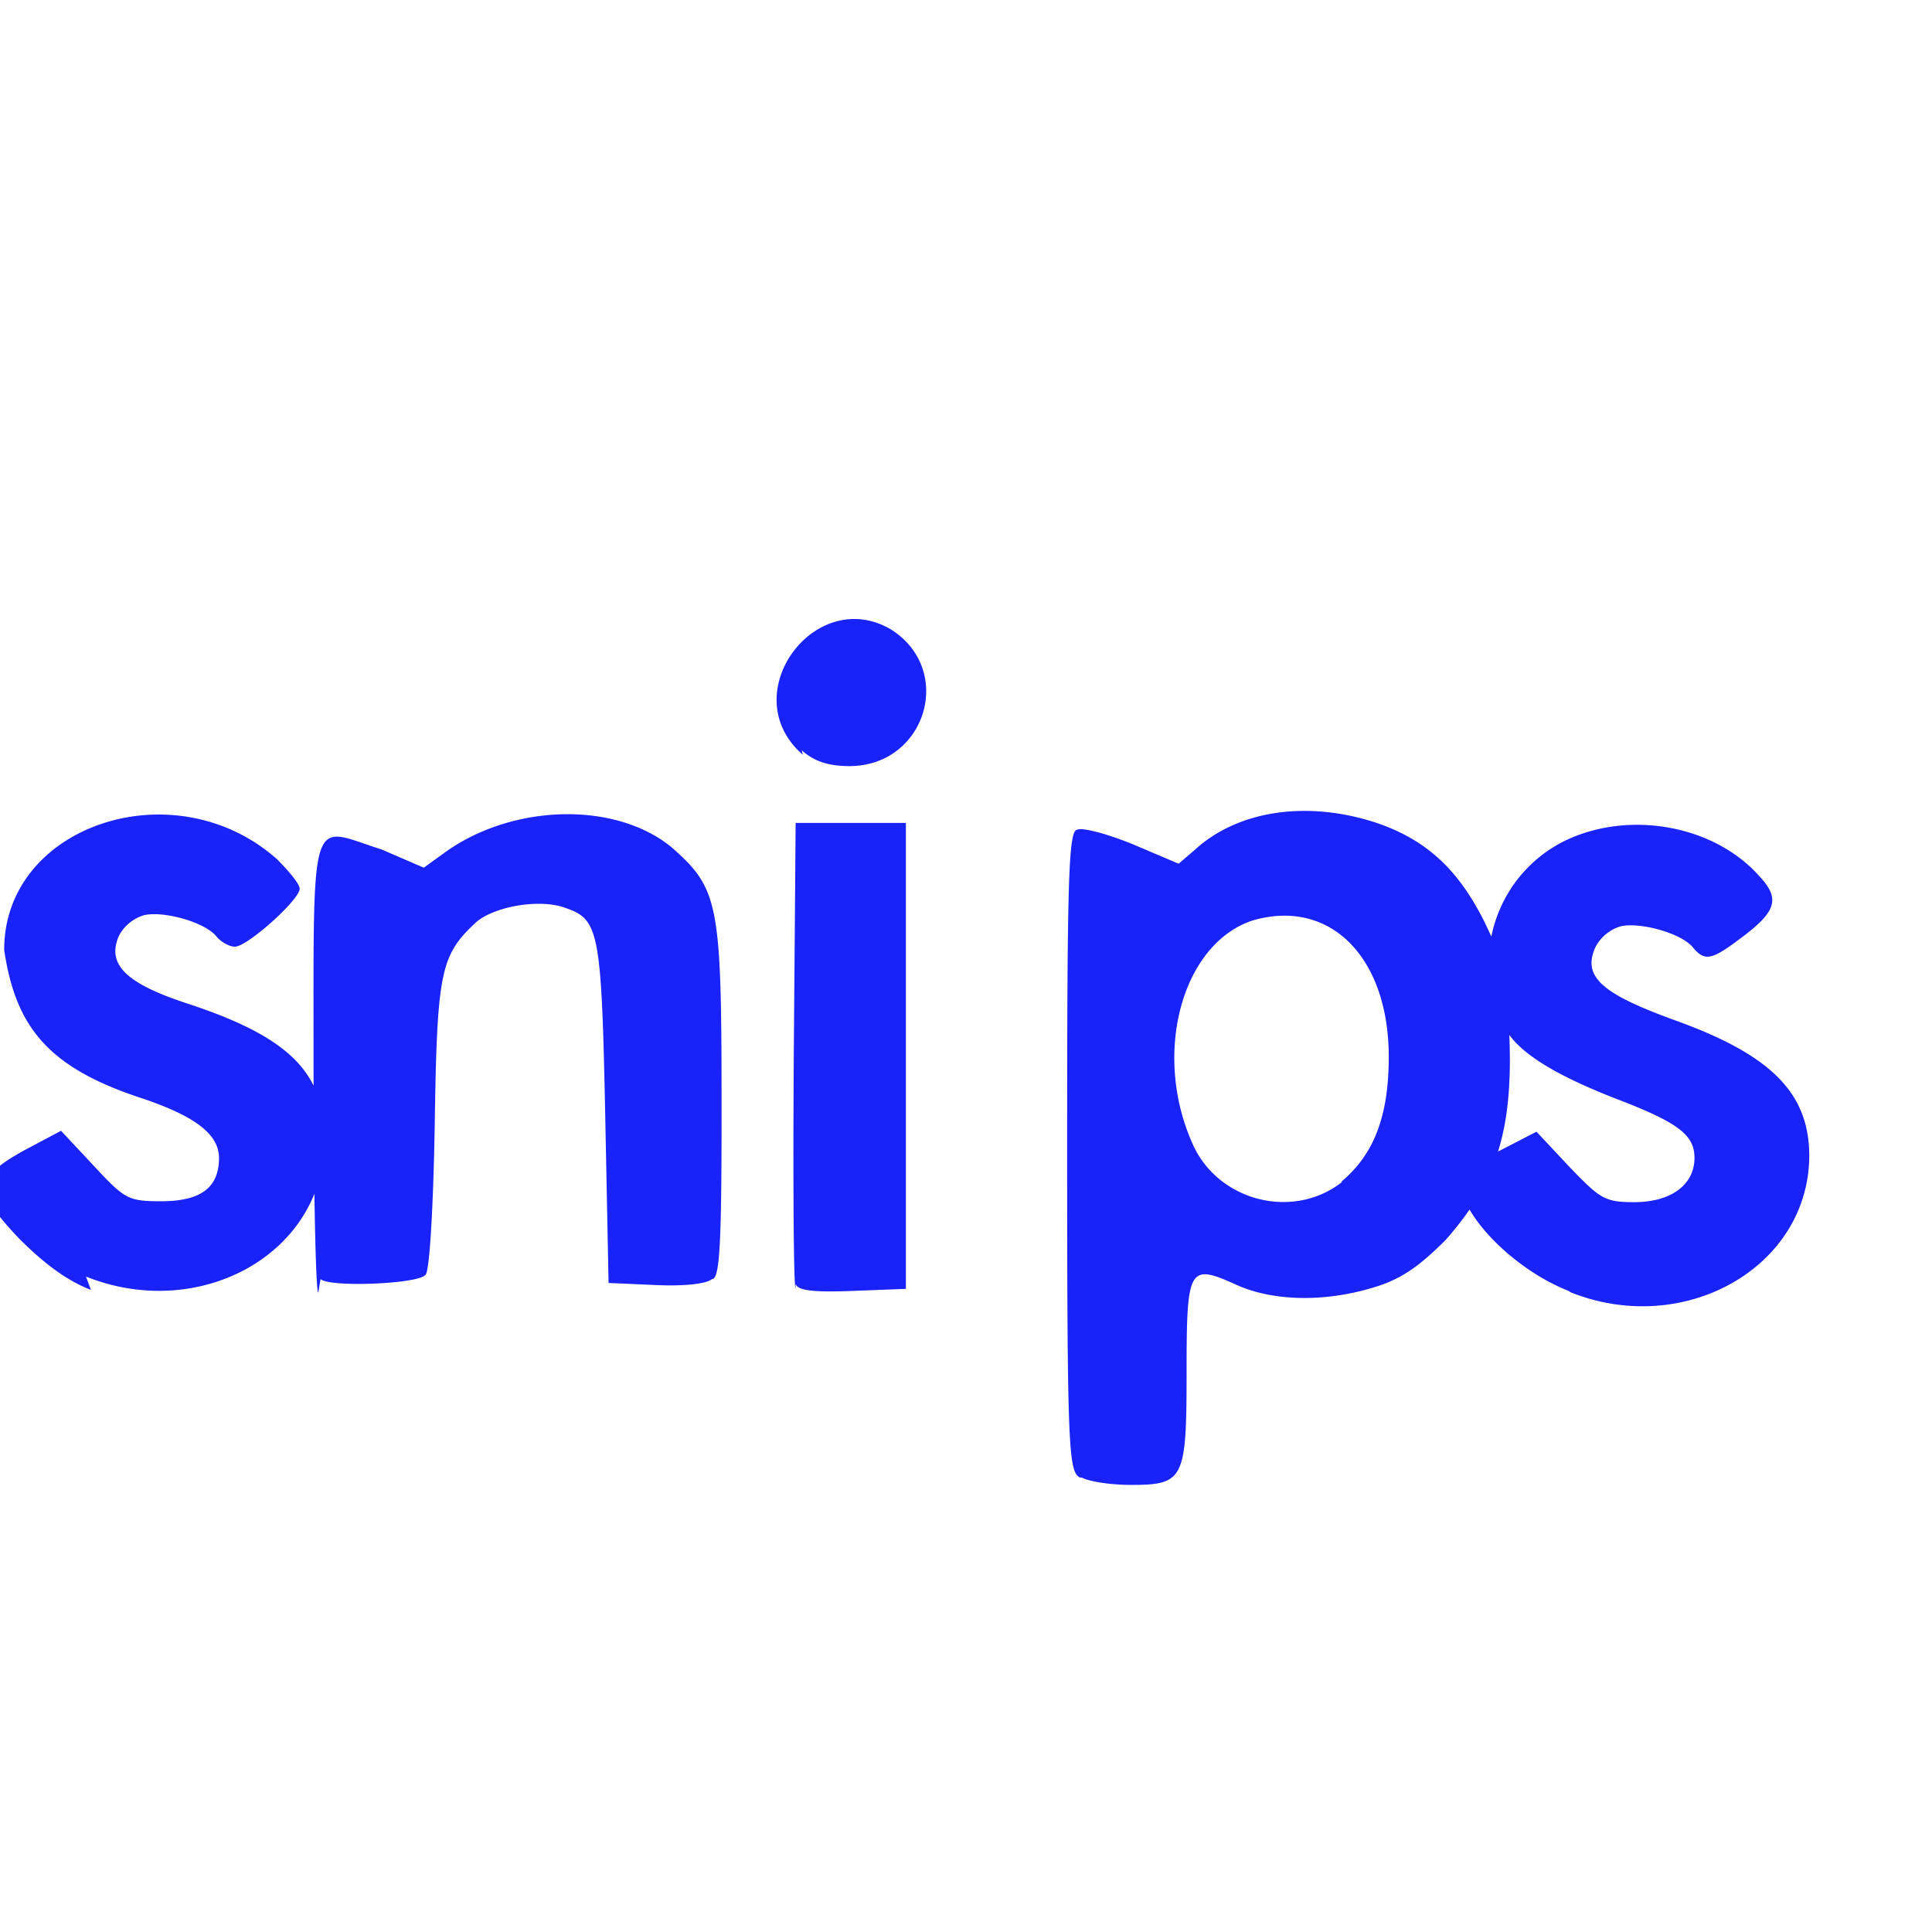 <svg width="16" height="16" version="1.1" viewBox="0 0 16 17" xmlns="http://www.w3.org/2000/svg">
 <g transform="translate(-19 -125)">
  <path d="m28 138c-0.098-0.058-0.11-0.26-0.11-2.9 0-2.4 0.012-2.8 0.091-2.8 0.05-0.02 0.27 0.04 0.49 0.13l0.4 0.17 0.14-0.12c0.38-0.35 0.99-0.44 1.6-0.24 0.44 0.15 0.72 0.41 0.95 0.87 0.17 0.35 0.2 0.47 0.22 1 0.034 0.85-0.12 1.3-0.56 1.8-0.24 0.24-0.4 0.35-0.64 0.42-0.43 0.13-0.88 0.12-1.2-0.024-0.42-0.19-0.44-0.16-0.44 0.76 0 0.96-0.022 1-0.5 1-0.17-1e-3 -0.36-0.03-0.42-0.064zm2.3-2.6c0.29-0.24 0.42-0.58 0.42-1.1 0-0.88-0.52-1.4-1.2-1.2-0.63 0.21-0.89 1.2-0.51 2 0.24 0.48 0.88 0.63 1.3 0.3zm-11 0.95c-0.21-0.081-0.41-0.23-0.63-0.45-0.4-0.42-0.39-0.54 0.047-0.78l0.32-0.17 0.29 0.31c0.27 0.29 0.3 0.31 0.59 0.31 0.35 0 0.51-0.12 0.51-0.38 0-0.21-0.21-0.37-0.69-0.53-0.82-0.27-1.1-0.63-1.2-1.3-0.004-1.1 1.5-1.6 2.4-0.8 0.11 0.11 0.2 0.22 0.2 0.26 0 0.096-0.46 0.51-0.57 0.51-0.046 0-0.12-0.039-0.16-0.087-0.1-0.13-0.47-0.23-0.64-0.19a0.37 0.37 0 0 0-0.22 0.18c-0.11 0.25 0.055 0.42 0.61 0.6 0.91 0.3 1.2 0.62 1.2 1.2-0.004 1-1.1 1.6-2.1 1.2zm13 8e-3c-0.53-0.21-1-0.74-0.94-0.99 0.02-0.053 0.18-0.17 0.35-0.25l0.31-0.16 0.29 0.31c0.27 0.28 0.31 0.31 0.57 0.31 0.32 0 0.53-0.15 0.53-0.39 0-0.2-0.14-0.31-0.69-0.52-0.59-0.23-0.91-0.44-1-0.67a1.2 1.2 0 0 1 0.55-1.6c0.56-0.27 1.3-0.14 1.7 0.3 0.2 0.21 0.17 0.32-0.17 0.57-0.24 0.18-0.3 0.19-0.4 0.073-0.1-0.13-0.47-0.23-0.64-0.19a0.37 0.37 0 0 0-0.22 0.18c-0.12 0.26 0.05 0.41 0.68 0.64 0.84 0.3 1.2 0.63 1.2 1.2-0.004 0.98-1.1 1.6-2.1 1.2zm-11 0.017c-0.022-0.022-0.041-0.92-0.041-2 0-2.3-0.037-2.1 0.6-1.9l0.37 0.16 0.18-0.13c0.59-0.43 1.5-0.46 2-0.05 0.41 0.36 0.44 0.49 0.44 2.2 0.002 1.3-0.015 1.6-0.084 1.6-0.052 0.043-0.25 0.064-0.5 0.052l-0.41-0.018-0.03-1.5c-0.033-1.6-0.056-1.7-0.35-1.8-0.22-0.084-0.63-0.015-0.79 0.13-0.31 0.29-0.34 0.43-0.36 1.8-0.013 0.73-0.047 1.3-0.084 1.3-0.067 0.08-0.84 0.11-0.92 0.036zm4.2-0.034c-0.017-0.044-0.023-0.97-0.015-2.1l0.016-2h0.97v4.1l-0.47 0.018c-0.34 0.013-0.48-2e-3 -0.5-0.061zm0.064-4.7c-0.61-0.53 0.11-1.5 0.78-1.1 0.56 0.36 0.3 1.2-0.37 1.2-0.18 0-0.31-0.04-0.42-0.14z" fill="#1922f9" stroke-width=".74"/>
 </g>
</svg>
